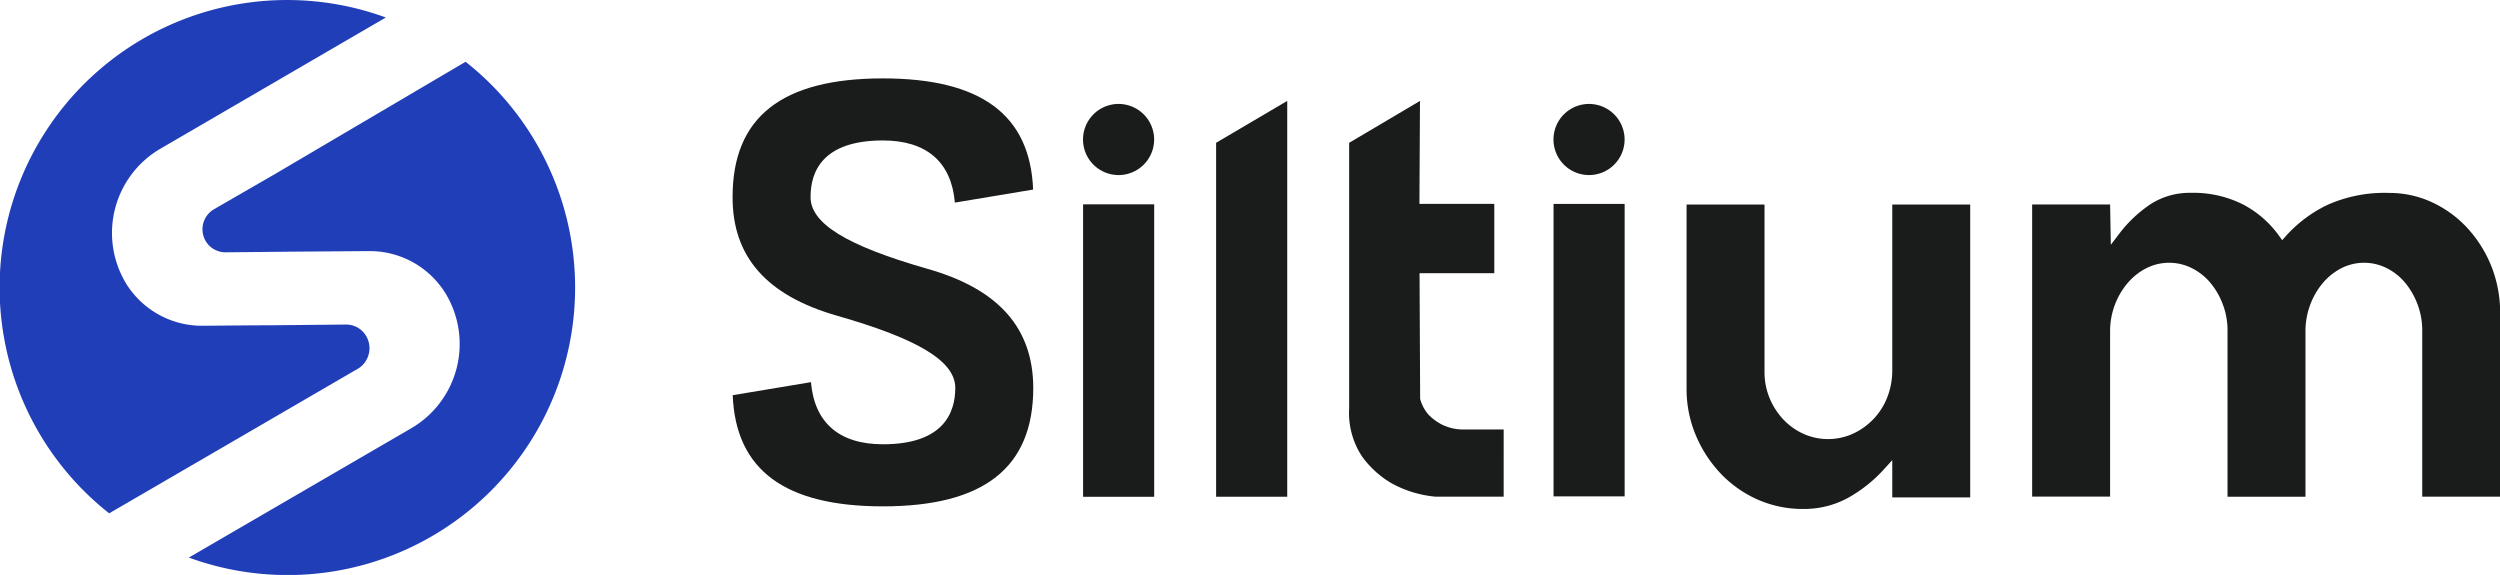 <svg id="Group_3" data-name="Group 3" xmlns="http://www.w3.org/2000/svg" width="120" height="27.596" viewBox="0 0 120 27.596">
  <g id="Group_1" data-name="Group 1">
    <path id="Path_19" data-name="Path 19" d="M17.9,18.274a1.151,1.151,0,0,0,.08-1.861,1.129,1.129,0,0,0-.721-.235l-3.345.033-1.09.005-2.4.02a4.279,4.279,0,0,1-3.675-2q-.033-.054-.065-.11a4.683,4.683,0,0,1,1.716-6.4l10.8-6.286a13.8,13.8,0,0,0-13.28,23.8l9.015-5.242Z" transform="translate(-0.68 -0.6)" fill="#213eb9"/>
    <path id="Path_20" data-name="Path 20" d="M102.55,29.59l-9.123,5.373-2.963,1.711a1.117,1.117,0,0,0-.4,1.5,1.108,1.108,0,0,0,.99.561h.012l3.345-.033,3.488-.025h.041a4.272,4.272,0,0,1,3.634,2.005q.033.054.066.11a4.683,4.683,0,0,1-1.716,6.4L89.269,53.387a13.8,13.8,0,0,0,13.281-23.8Z" transform="translate(-80.204 -26.624)" fill="#213eb9"/>
  </g>
  <path id="Path_21" data-name="Path 21" d="M571.126,66.94h3.414v-19l-3.414,2.011Z" transform="translate(-512.753 -43.097)" fill="#1a1c1c"/>
  <rect id="Rectangle_9" data-name="Rectangle 9" width="3.413" height="14.038" transform="translate(74.57 9.788)" fill="#1a1c1c"/>
  <rect id="Rectangle_10" data-name="Rectangle 10" width="3.413" height="14.038" transform="translate(51.988 9.808)" fill="#1a1c1c"/>
  <path id="Path_22" data-name="Path 22" d="M510.418,49.359a1.707,1.707,0,1,0,1.706,1.706A1.709,1.709,0,0,0,510.418,49.359Z" transform="translate(-456.725 -44.37)" fill="#1a1c1c"/>
  <path id="Path_23" data-name="Path 23" d="M731.1,49.359a1.707,1.707,0,1,0,1.706,1.706A1.709,1.709,0,0,0,731.1,49.359Z" transform="translate(-654.825 -44.37)" fill="#1a1c1c"/>
  <path id="Path_24" data-name="Path 24" d="M799.79,107.547h0a2.89,2.89,0,0,1-2.375,0,3.067,3.067,0,0,1-.972-.7,3.35,3.35,0,0,1-.653-1.025,3.29,3.29,0,0,1-.238-1.263V96.544h-3.742v8.819a5.738,5.738,0,0,0,.442,2.252,6.11,6.11,0,0,0,1.195,1.841,5.559,5.559,0,0,0,1.768,1.246,5.342,5.342,0,0,0,2.193.454,4.407,4.407,0,0,0,2.122-.516,6.789,6.789,0,0,0,1.779-1.415l.375-.411V110.6h3.741V96.544h-3.741V104.5a3.546,3.546,0,0,1-.237,1.287,3.169,3.169,0,0,1-.672,1.06A3.243,3.243,0,0,1,799.79,107.547Z" transform="translate(-710.855 -86.726)" fill="#1a1c1c"/>
  <path id="Path_25" data-name="Path 25" d="M974.8,92.791a5.367,5.367,0,0,0-1.7-1.244,4.856,4.856,0,0,0-2.064-.452,6.711,6.711,0,0,0-2.991.589,6.375,6.375,0,0,0-1.964,1.479l-.179.2-.158-.22a4.945,4.945,0,0,0-1.72-1.493,5.28,5.28,0,0,0-2.5-.559,3.472,3.472,0,0,0-1.927.535,6.264,6.264,0,0,0-1.545,1.466l-.375.492-.035-1.936H953.9v14.025h3.742V97.749a3.59,3.59,0,0,1,.224-1.272,3.549,3.549,0,0,1,.6-1.035,2.922,2.922,0,0,1,.89-.72,2.429,2.429,0,0,1,2.208-.017,2.783,2.783,0,0,1,.895.709,3.571,3.571,0,0,1,.595,1.036,3.487,3.487,0,0,1,.224,1.244v7.983h3.742V97.749a3.608,3.608,0,0,1,.222-1.272,3.564,3.564,0,0,1,.592-1.036,2.946,2.946,0,0,1,.885-.72,2.414,2.414,0,0,1,2.2-.016,2.776,2.776,0,0,1,.89.708,3.59,3.59,0,0,1,.592,1.036,3.54,3.54,0,0,1,.223,1.244v7.983h3.741v-8.79a6.084,6.084,0,0,0-.416-2.257A5.977,5.977,0,0,0,974.8,92.791Z" transform="translate(-856.357 -81.835)" fill="#1a1c1c"/>
  <path id="Path_26" data-name="Path 26" d="M637.322,62.986l-.008-.01a1.868,1.868,0,0,1-.38-.733l0-.039-.028-5.994h3.587V52.884H636.9l.026-4.942-3.4,2.011V62.7a3.786,3.786,0,0,0,.63,2.323,4.621,4.621,0,0,0,1.419,1.279,5.363,5.363,0,0,0,2.1.636h3.268V63.712h-1.853a2.336,2.336,0,0,1-1.11-.234A2.457,2.457,0,0,1,637.322,62.986Z" transform="translate(-568.767 -43.098)" fill="#1a1c1c"/>
  <path id="Path_27" data-name="Path 27" d="M354.989,43.337l3.756-.626c-.142-3.59-2.5-5.336-7.21-5.336-4.856,0-7.216,1.861-7.216,5.689-.01,2.871,1.634,4.737,5.026,5.706,3.9,1.116,5.652,2.181,5.664,3.453,0,1.239-.6,2.714-3.474,2.714-2.094,0-3.287-1.031-3.454-2.982l-3.756.626c.143,3.591,2.5,5.336,7.21,5.336,4.856,0,7.217-1.861,7.217-5.69-.01-2.87-1.664-4.737-5.056-5.705h0c-3.909-1.117-5.647-2.185-5.634-3.463,0-1.233.6-2.705,3.474-2.705C353.629,40.355,354.822,41.386,354.989,43.337Z" transform="translate(-309.155 -33.612)" fill="#1a1c1c"/>
</svg>
